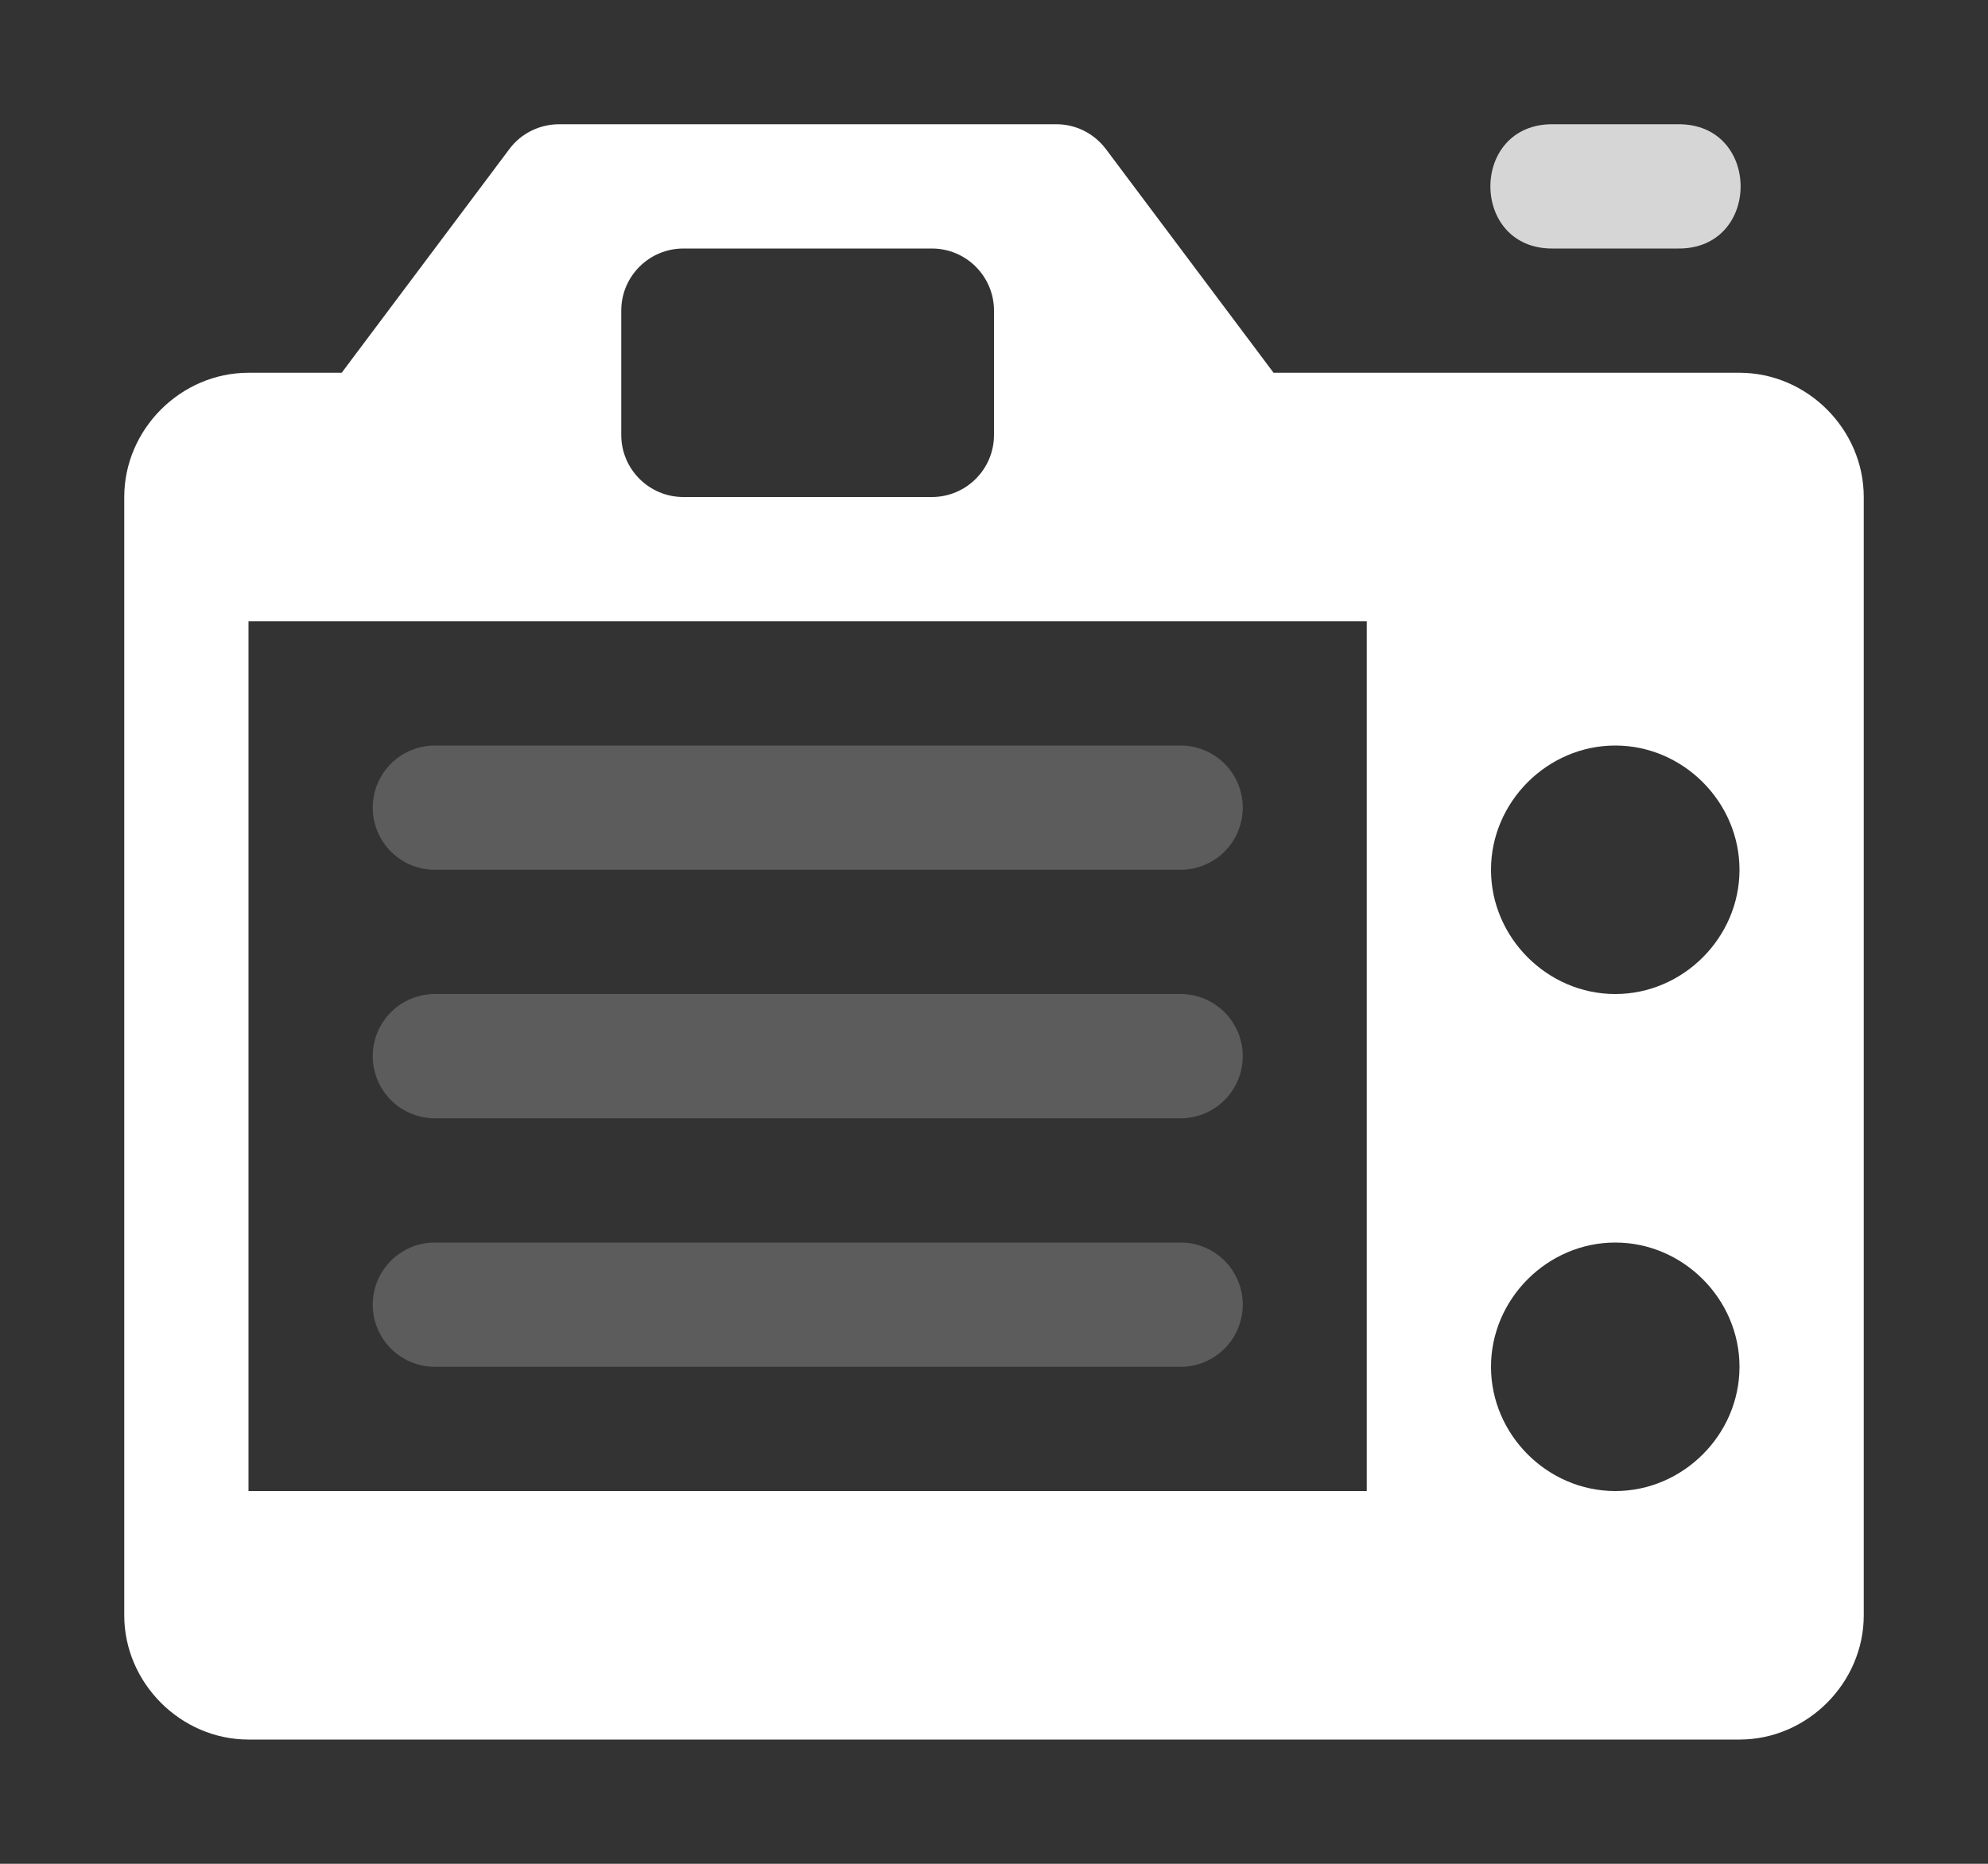 <svg height="15" viewBox="0 0 1600 1500" width="16" xmlns="http://www.w3.org/2000/svg"
    xmlns:inkscape="http://www.inkscape.org/namespaces/inkscape"
    xmlns:sodipodi="http://sodipodi.sourceforge.net/DTD/sodipodi-0.dtd">
    <rect x="0" y="0" width="1600" height="1500" fill="#333333" stroke="none"/>
    <sodipodi:namedview pagecolor="#303030" showgrid="true">
        <inkscape:grid id="grid5" units="px" spacingx="100" spacingy="100" color="#4772b3" opacity="0.2"
            visible="true" />
    </sodipodi:namedview>
    <g fill="#fff">
        <g enable-background="new" transform="matrix(100 0 0 100 -33000 -77599.996)">
            <path
                d="m334.5 777c-.157-0-.306.073-.4.199l-1.35 1.801h-.75c-.545 0-1 .455-1 1v9c0 .545.455 1 1 1h12c.545 0 1-.455 1-1v-9c0-.545-.455-1-1-1h-3.75l-1.35-1.801c-.095-.126-.243-.2-.4-.199zm1 1h2c.276 0.0.5.224.5.5v1c-0.0.276-.224.5-.5.5h-2c-.276-0-.5-.224-.5-.5v-1c0-.276.224-.5.5-.5zm-3.5 3h9v7h-9v-6.5zm11 1c.546 0 1 .454 1 1s-.454 1-1 1-1-.454-1-1 .454-1 1-1zm0 4c.546 0 1 .454 1 1s-.454 1-1 1-1-.454-1-1 .454-1 1-1z" />
            <path
                d="m333.5 782a.5.5 0 1 0 0 1h6.002a.5.5 0 1 0 0-1zm0 2a.5.5 0 1 0 0 1h6.002a.5.5 0 1 0 0-1zm0 2a.5.5 0 1 0 0 1h6.002a.5.5 0 1 0 0-1z"
                opacity=".2" />
            <path d="m342.502 777c-.676-.01-.676 1.01 0 1h1c.676.01.676-1.01 0-1z" opacity=".8" />
        </g>
    </g>
</svg>